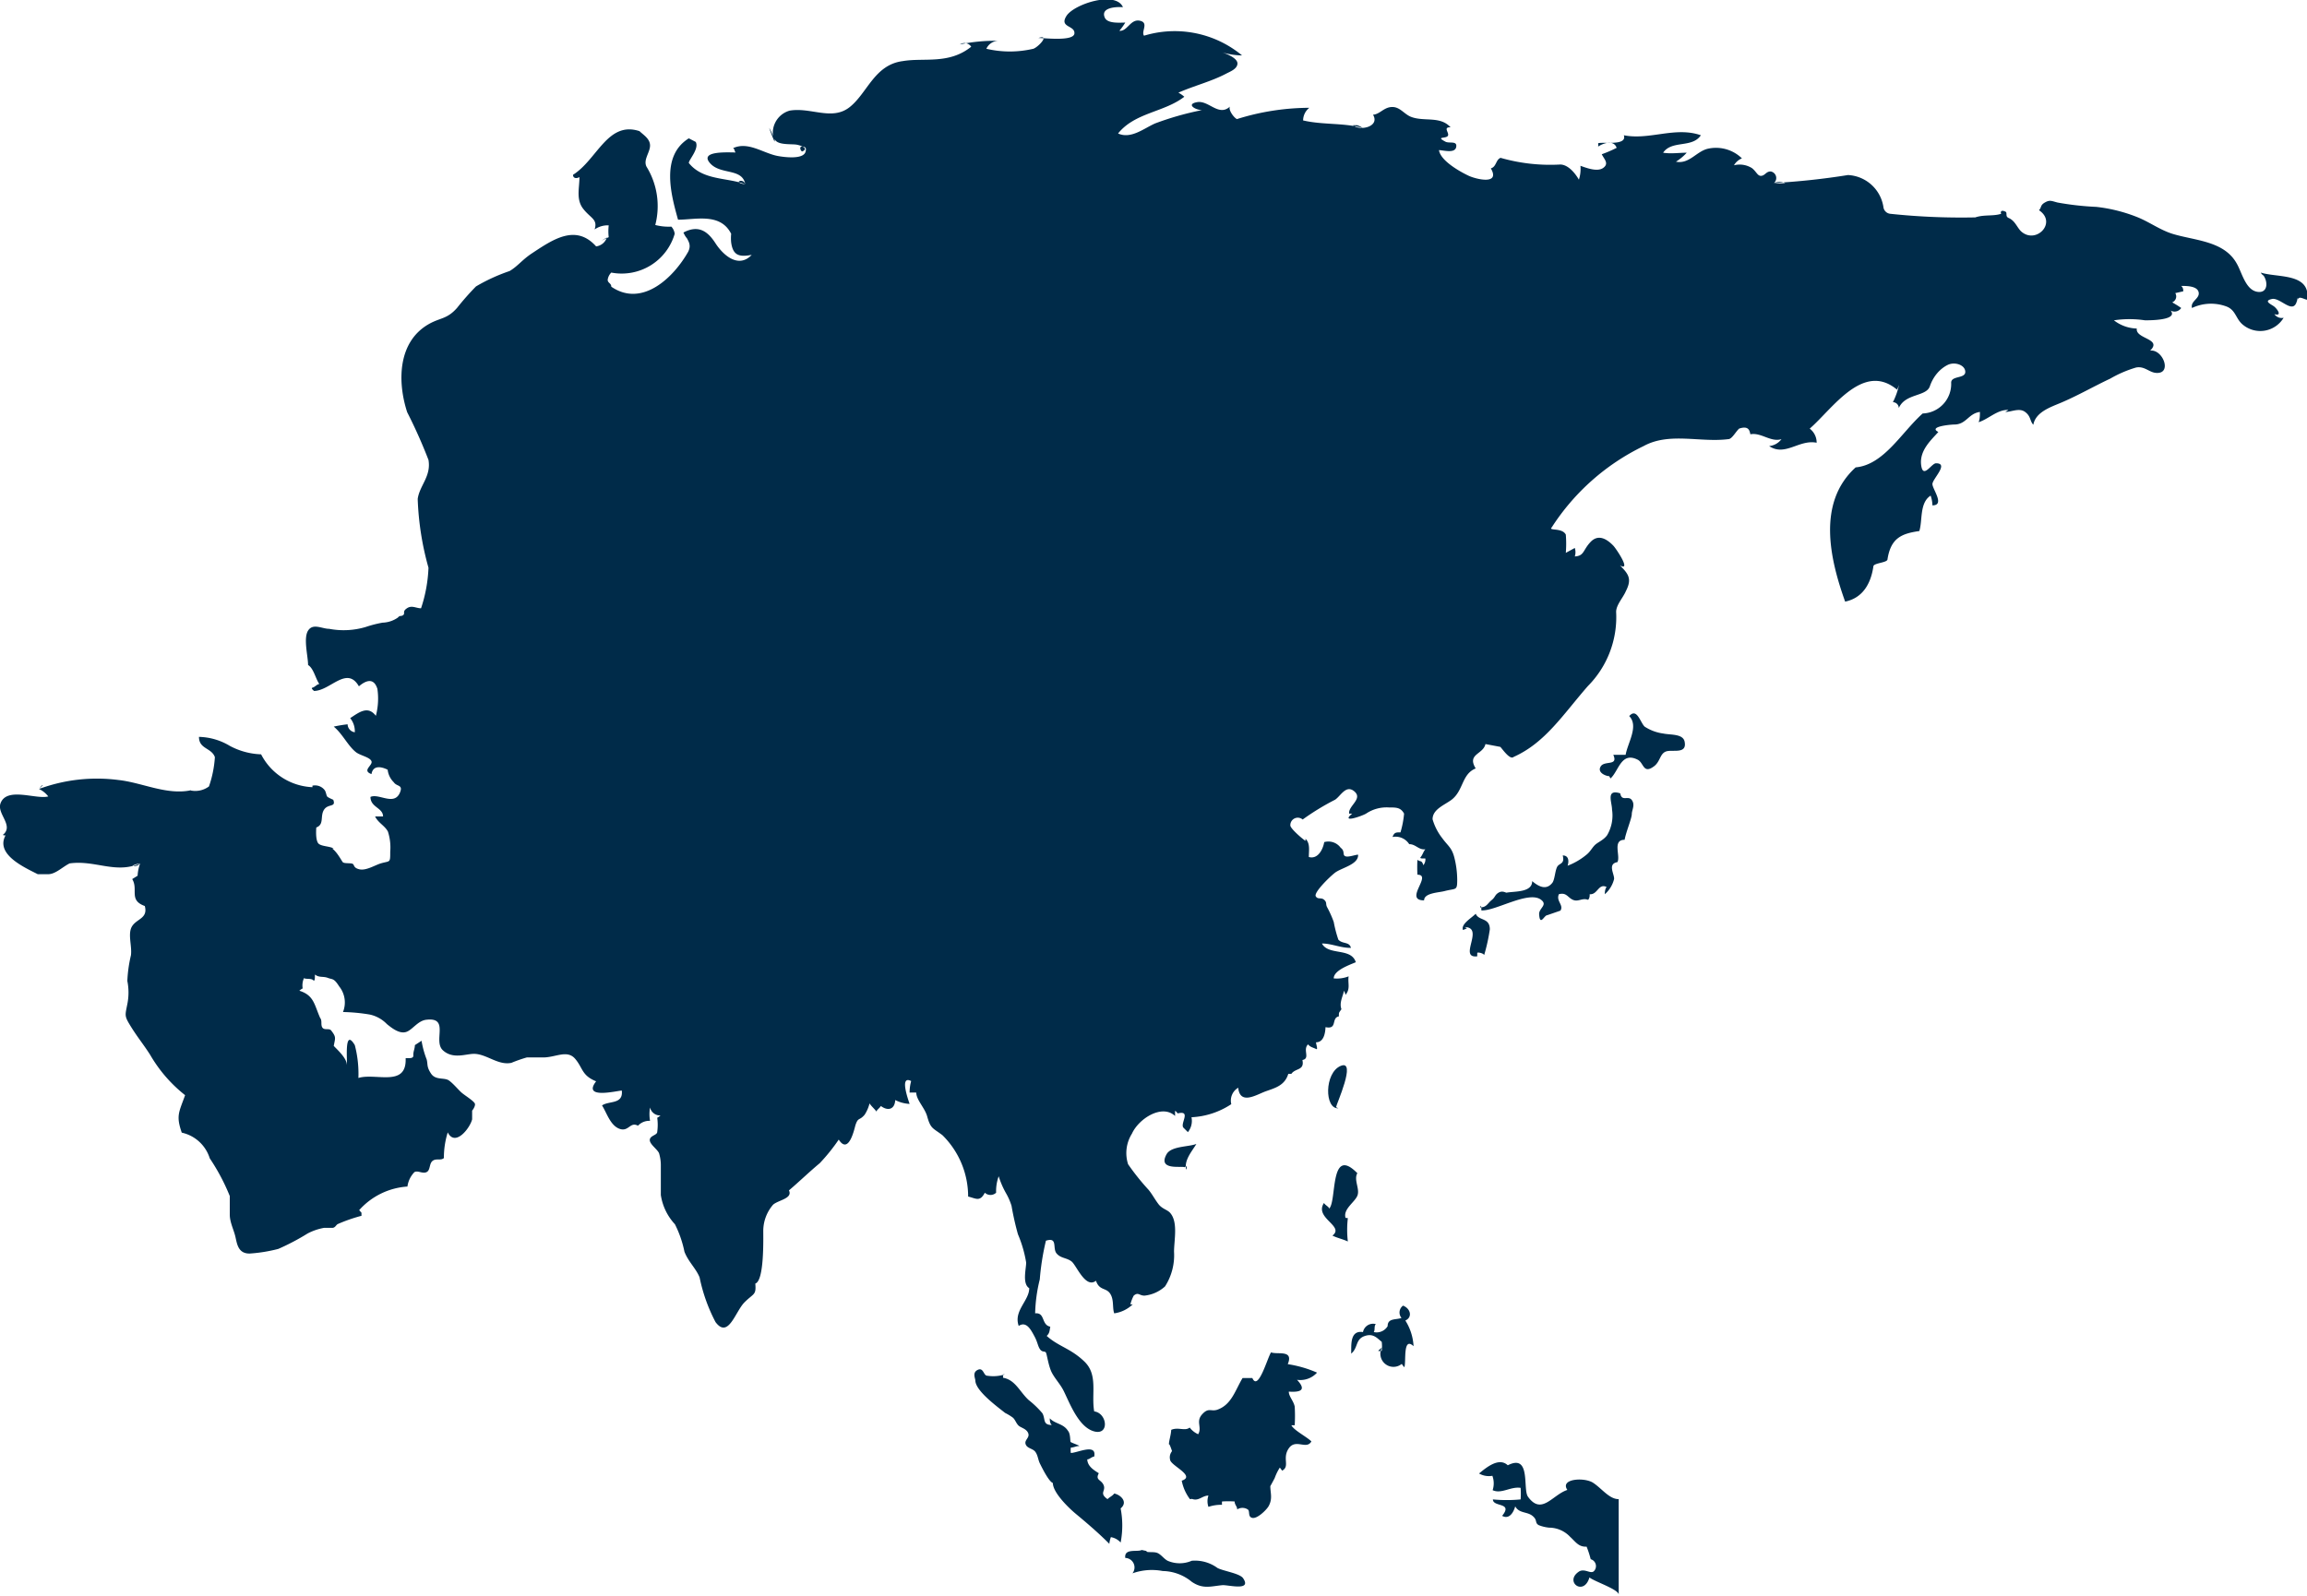 <svg id="Layer_1" data-name="Layer 1" xmlns="http://www.w3.org/2000/svg" viewBox="0 0 89.86 62.18"><defs><style>.cls-1{fill:#002b49;}</style></defs><title>gm-ico-1</title><path class="cls-1" d="M57,75.49a1.51,1.51,0,0,1-.69.05c-.14,0-.14-.33-.36-.23s-.11.31-.1.41c0,.4.82,1,1.16,1.27a2,2,0,0,1,.31.19c.09.09.12.21.21.3s.31.12.38.3-.16.26-.1.43.28.16.38.3.1.3.18.46.34.69.5.75c0,.36.57.93.88,1.19.47.39.9.76,1.32,1.18a1,1,0,0,1,.06-.26.65.65,0,0,1,.38.21,3.51,3.51,0,0,0,0-1.33c.3-.25,0-.53-.25-.58-.07.1-.19.14-.26.22-.34-.24-.06-.31-.15-.54s-.34-.19-.19-.47c-.21-.13-.44-.28-.45-.54.09,0,.17-.1.27-.11.11-.53-.66-.14-.91-.14a.74.74,0,0,1,0-.21c.11,0,.21-.06.31-.06s-.3-.13-.32-.16,0-.32-.1-.43c-.18-.29-.51-.27-.71-.49,0,.06,0,.2.08.26-.37,0-.24-.24-.37-.46a3.64,3.64,0,0,0-.53-.51c-.35-.32-.52-.79-1-.87,0-.09,0-.09,0-.13" transform="translate(-17.86 -21.94)"/><path class="cls-1" d="M64.21,80.35a1.74,1.74,0,0,1-.32-.72c.55-.18-.39-.57-.45-.8s.08-.34.07-.36-.11-.34-.12-.24c0-.16.08-.37.09-.58.27-.12.54.06.72-.09a.83.83,0,0,0,.33.26c.16-.27-.1-.49.15-.77s.34-.11.58-.18c.57-.19.71-.76,1-1.24.13,0,.25,0,.38,0,.23.54.59-.8.73-1,.24.1.89-.12.65.46a4.57,4.57,0,0,1,1.14.33.88.88,0,0,1-.78.28c.31.33.26.5-.32.46,0,.19.18.35.23.58a6.06,6.06,0,0,1,0,.73c-.05,0-.09,0-.13,0,.1.2.6.45.78.63-.19.34-.61-.12-.88.27s.06.7-.26.87a1.25,1.25,0,0,0-.09-.12,2,2,0,0,0-.2.41s-.18.34-.17.31c0,.27.1.49-.07.79-.09.15-.44.49-.63.45s-.08-.27-.18-.33a.38.38,0,0,0-.41,0c0-.12-.1-.18-.1-.31a4,4,0,0,0-.49,0,.51.51,0,0,0,0,.13,1.55,1.55,0,0,0-.53.08.67.67,0,0,1,0-.44c-.24,0-.38.23-.64.13" transform="translate(-17.86 -21.94)"/><path class="cls-1" d="M62.33,82.33c-.16.09-.69-.08-.64.31a.37.37,0,0,1,.28.6,2.26,2.26,0,0,1,1.18-.09,1.82,1.82,0,0,1,1.13.42c.44.3.75.17,1.21.13.27,0,1.13.23.79-.27-.13-.19-.78-.28-1-.4a1.48,1.48,0,0,0-1-.28,1.18,1.18,0,0,1-.94,0c-.15-.08-.24-.23-.39-.3s-.46,0-.43-.08" transform="translate(-17.86 -21.94)"/><path class="cls-1" d="M71.69,74.44a.51.51,0,0,0,.77.64.85.85,0,0,0,.1.13c.08-.19-.07-1.22.36-.82a2.08,2.08,0,0,0-.32-1c.29-.13.2-.47-.09-.58a.33.33,0,0,0-.06.48c-.22.08-.54,0-.54.32a.5.5,0,0,1-.54.23c.06-.09,0-.23.08-.31a.4.4,0,0,0-.5.31c-.52-.08-.45.52-.46.84.27-.22.16-.55.51-.68s.5.08.68.22a1.41,1.41,0,0,1,0,.35.23.23,0,0,1-.14,0" transform="translate(-17.86 -21.94)"/><path class="cls-1" d="M64,67.42c-.06-.07-1.07.15-.7-.51.18-.32.85-.28,1.16-.4-.18.3-.48.63-.4,1a.12.12,0,0,0,0-.14" transform="translate(-17.86 -21.94)"/><path class="cls-1" d="M69.9,65.08c0-.09.82-1.88.18-1.61s-.63,1.69-.09,1.65" transform="translate(-17.86 -21.94)"/><path class="cls-1" d="M70.27,69.39s.07.07,0,0c-.1-.34.35-.6.46-.86s-.15-.62,0-.88c-1.09-1.11-.79,1.1-1.1,1.38,0-.07-.15-.13-.2-.22-.39.59.82.9.33,1.27.17.09.41.14.6.23a3.91,3.91,0,0,1,0-.91" transform="translate(-17.86 -21.94)"/><path class="cls-1" d="M80.91,80.35c-.37,0-.66-.42-1-.64s-1.3-.16-1,.28c-.58.19-1,1-1.53.27-.22-.28.13-1.7-.79-1.23-.35-.33-.85.1-1.12.32a.77.77,0,0,0,.52.09A.86.86,0,0,1,76,80c.34.16.7-.15,1.09-.09a3.42,3.42,0,0,1,0,.45,5.59,5.59,0,0,1-1.08,0c0,.31.8.1.36.64.27.15.44-.12.51-.37.15.28.46.2.67.37s.08.26.24.36a1.45,1.45,0,0,0,.41.1,1.13,1.13,0,0,1,.82.36c.21.19.33.4.64.38a4,4,0,0,1,.16.49.28.28,0,0,1,.12.47c-.13.11-.34-.11-.56,0-.62.39.17,1,.39.24.21.17,1.19.48,1.14.69Z" transform="translate(-17.86 -21.94)"/><path class="cls-1" d="M74.9,58.06c.81,0-.26,1.23.5,1.14,0-.05,0-.09,0-.13s.23,0,.27.08a7.18,7.18,0,0,0,.22-1c0-.47-.43-.32-.55-.61-.16.17-.57.39-.5.63A.39.39,0,0,0,75,58.1" transform="translate(-17.86 -21.94)"/><path class="cls-1" d="M75.54,57.23s-.06.1,0,.06c.22,0,.27-.16.42-.28s.12-.2.27-.29.27,0,.31,0c.32-.06,1,0,1-.45.27.23.56.36.79.06.09-.13.1-.45.18-.61s.31-.1.22-.45c.23,0,.25.21.19.4a2.62,2.62,0,0,0,.76-.45c.14-.12.21-.28.33-.38s.32-.18.45-.36a1.52,1.52,0,0,0,.19-1c0-.28-.25-.81.32-.63.06.34.31.07.45.26s0,.39,0,.55-.22.68-.28,1c-.49,0-.15.63-.28.87-.4.07-.11.47-.13.66a1.15,1.15,0,0,1-.36.59c0-.06,0-.2.07-.28-.32-.16-.35.31-.66.28,0,.08,0,.14-.06.22-.23-.09-.38.09-.59,0s-.25-.3-.55-.22c-.12.27.2.42.06.64l-.52.18c-.11,0-.28.45-.31-.05,0-.23.34-.35.08-.55-.48-.38-1.79.45-2.33.41,0-.1,0-.14,0-.13" transform="translate(-17.86 -21.94)"/><path class="cls-1" d="M80.54,52.18c-.13,0-.48-.14-.33-.38s.69,0,.49-.45h.48c.08-.47.52-1.12.14-1.51.3-.34.43.25.6.41a1.75,1.75,0,0,0,.73.27c.27.06.78,0,.83.33.09.49-.49.28-.73.37s-.22.4-.47.58c-.42.31-.39-.14-.63-.26-.65-.33-.74.45-1.06.73" transform="translate(-17.86 -21.94)"/><path class="cls-1" d="M41.5,31.19a.51.51,0,0,1-.42.35c-.79-.88-1.67-.28-2.5.27-.38.25-.55.5-.87.69a7,7,0,0,0-1.31.6,10.53,10.53,0,0,0-.74.84c-.4.45-.66.37-1.12.64-1.18.69-1.21,2.22-.82,3.42a19.77,19.77,0,0,1,.83,1.86c.11.64-.35,1-.42,1.52a11.28,11.28,0,0,0,.42,2.68,5.65,5.65,0,0,1-.29,1.58l0,0c-.19,0-.36-.13-.55,0s-.06.19-.14.26-.13,0-.21.1a1.1,1.1,0,0,1-.6.2,4.55,4.55,0,0,0-.66.17,3,3,0,0,1-1.42.07c-.28,0-.63-.23-.82.07s0,1,0,1.34l0,0c.22.13.3.56.44.74-.08,0-.18.12-.26.14s0,.08.05.13c.63,0,1.28-1,1.75-.18.27-.23.58-.35.72.1a2.63,2.63,0,0,1-.06,1.05c-.31-.41-.65-.14-1,.09a.81.81,0,0,1,.18.55.32.32,0,0,1-.28-.31,5.07,5.07,0,0,0-.54.09c.35.29.55.75.87,1,.17.13.54.19.6.35s-.39.36,0,.5c.06-.36.39-.29.63-.17a.81.81,0,0,0,.24.49c.12.18.38.08.23.42-.23.5-.82,0-1.14.15,0,.41.49.42.49.76-.09,0-.22,0-.31,0,.12.25.38.36.5.59a2,2,0,0,1,.09.78c0,.46,0,.35-.37.46-.23.07-.57.29-.83.23s-.18-.19-.28-.22-.32,0-.37-.06S31,55.15,30.8,55l.06,0c-.15-.09-.45-.08-.58-.18s-.11-.51-.1-.64c.32-.12.14-.44.3-.69s.48-.08.36-.39c0,0-.19-.08-.23-.12s-.05-.18-.1-.25-.21-.23-.48-.18l0,.06a2.36,2.36,0,0,1-2-1.28A2.77,2.77,0,0,1,26.81,51a2.43,2.43,0,0,0-1.2-.35c0,.48.49.42.62.79A4.31,4.31,0,0,1,26,52.58a.89.89,0,0,1-.75.15l.05,0c-.95.2-1.9-.3-2.83-.4a6.5,6.5,0,0,0-3.09.35l.15-.15c-.06,0-.1.1-.15.15a1,1,0,0,1,.36.29c-.47.13-1.62-.39-1.86.27-.15.41.54.87.09,1.23.11.05.18,0,.19-.11-.62.81.62,1.36,1.17,1.64h.41c.28,0,.55-.28.83-.42,1-.14,1.79.42,2.75,0a.28.28,0,0,1-.3.09.86.86,0,0,1,.3-.09,1.58,1.58,0,0,0-.1.48l-.21.13c.25.41-.15.82.49,1.05.13.48-.3.49-.49.78s0,.77-.05,1.14a5.28,5.28,0,0,0-.14,1,2.29,2.29,0,0,1,0,.9c-.09.46-.12.46.14.88s.51.72.75,1.1a5.53,5.53,0,0,0,1.36,1.57c-.24.67-.36.8-.13,1.46a1.47,1.47,0,0,1,1.09,1,8,8,0,0,1,.78,1.47c0,.29,0,.43,0,.72s.14.56.21.83.09.7.57.69a6,6,0,0,0,1.11-.18A9,9,0,0,0,29.84,70a2.21,2.21,0,0,1,.64-.22c.09,0,.2,0,.32,0s.15-.12.22-.15a6.27,6.27,0,0,1,.92-.32s0-.09,0-.12l-.09-.1a2.76,2.76,0,0,1,1.88-.92,1,1,0,0,1,.27-.56c.13-.08.31.07.47,0s.1-.33.24-.44.32,0,.44-.11a3.31,3.31,0,0,1,.15-1c.29.58.87-.17.95-.51,0,.09,0-.35,0-.34s.13-.16.11-.26-.38-.32-.51-.43-.32-.35-.5-.48-.52,0-.7-.27-.12-.36-.17-.55a3.61,3.61,0,0,1-.2-.73l-.26.17c0,.14-.07.26-.06.4s-.19.1-.3.11c.05,1.15-1.17.56-1.84.77a4.41,4.41,0,0,0-.14-1.28c-.43-.72-.28.67-.31.77,0-.26-.37-.59-.51-.74.06-.32.1-.34-.1-.6-.08-.1-.26,0-.34-.11s0-.27-.09-.38c-.23-.52-.24-.88-.81-1.06a.6.6,0,0,1,.13-.09.69.69,0,0,1,.05-.4c.08.05.28,0,.36.08s.06-.16.07-.22c.16.13.32.06.5.13s.23,0,.44.33a1,1,0,0,1,.15,1,7.06,7.06,0,0,1,1.05.1,1.32,1.32,0,0,1,.66.37c.22.18.49.38.74.31s.46-.45.81-.48c.9-.1.24.83.63,1.19S36,63,36.32,63c.49,0,.94.46,1.46.35a5.39,5.39,0,0,1,.6-.21c.18,0,.44,0,.64,0,.48,0,.93-.31,1.24.05s.25.65.82.88c-.55.71.8.37,1,.36.06.55-.5.39-.77.58.18.28.32.78.68.91s.41-.29.72-.12a.6.6,0,0,1,.47-.19,1.49,1.49,0,0,1,0-.52.4.4,0,0,0,.41.31.73.73,0,0,1-.13.09,2,2,0,0,1,0,.55c0,.13-.28.14-.29.31s.29.36.36.52a1.63,1.63,0,0,1,.07.45c0,.38,0,.79,0,1.18a2.14,2.14,0,0,0,.55,1.14,4.25,4.25,0,0,1,.37,1.07c.15.39.45.65.59,1a6.56,6.56,0,0,0,.62,1.74c.5.67.77-.41,1.13-.77s.46-.27.42-.73c.35-.11.31-1.73.31-2.07a1.57,1.57,0,0,1,.38-1c.19-.18.78-.24.62-.56.4-.34.79-.72,1.2-1.06a7.27,7.27,0,0,0,.74-.92c.39.61.61-.42.65-.56.11-.33.15-.16.36-.41a1.46,1.46,0,0,0,.19-.44c.06.1.2.22.27.32,0-.06.14-.15.17-.22.26.2.54.15.56-.23a1.37,1.37,0,0,0,.56.15c-.06-.18-.4-1.13.06-.89a1.68,1.68,0,0,0-.06.45,2.34,2.34,0,0,1,.26,0c0,.28.32.58.42.91.14.51.22.46.6.75a3.36,3.36,0,0,1,1,2.39c.3.07.46.22.65-.15a.32.32,0,0,0,.44,0,1.69,1.69,0,0,1,.1-.64,3.36,3.36,0,0,0,.28.65,2.45,2.45,0,0,1,.22.5,11.07,11.07,0,0,0,.25,1.11,4.77,4.77,0,0,1,.32,1.1c0,.25-.16.83.12,1,0,.49-.62.88-.41,1.47.3-.2.48.16.61.4s.13.38.22.51.19.06.23.13.1.53.23.78.34.46.47.73c.24.49.58,1.4,1.18,1.56s.51-.71,0-.78c-.12-.68.16-1.42-.38-1.94s-1-.58-1.47-1c.12-.11.11-.21.14-.36-.36-.07-.19-.56-.59-.52a6,6,0,0,1,.18-1.32,9.88,9.88,0,0,1,.24-1.51c.47-.15.25.29.41.49s.4.17.59.32.54,1.07.95.75c.13.39.39.26.55.5s.08.55.16.77a1.29,1.29,0,0,0,.72-.35l-.09,0a1.51,1.51,0,0,1,.13-.34c.18-.15.21,0,.42,0a1.4,1.4,0,0,0,.8-.36,2.25,2.25,0,0,0,.35-1.35c0-.44.16-1.14-.14-1.5-.11-.14-.32-.16-.47-.36s-.24-.38-.38-.55a9.15,9.15,0,0,1-.8-1,1.42,1.42,0,0,1,.15-1.19c.26-.58,1.17-1.17,1.68-.69,0-.06,0-.12,0-.18s.1.08.1.08c.54-.13.1.38.22.55l.18.18a.7.7,0,0,0,.14-.58,3.07,3.07,0,0,0,1.55-.51.58.58,0,0,1,.27-.64c.07.69.71.27,1.07.14s.74-.22.88-.68c0,0,.1,0,.12,0,.15-.23.52-.12.43-.54.32-.06,0-.4.22-.61.08.11.22.13.31.18s0-.18,0-.26c.3,0,.36-.35.37-.59.48.1.21-.36.52-.42,0-.17,0-.13.1-.28-.09-.25.05-.48.1-.72a.76.76,0,0,1,.06.16c.2-.24.08-.45.12-.72a1.24,1.24,0,0,1-.58.08c0-.31.6-.52.86-.63-.18-.58-1.07-.25-1.32-.73.38,0,.74.18,1.13.17-.06-.25-.33-.14-.49-.32a4.9,4.9,0,0,1-.18-.69,4,4,0,0,0-.25-.56c-.08-.14,0-.19-.12-.3s-.25,0-.33-.14.49-.71.74-.91.93-.32.91-.71c-.11,0-.38.11-.5.06s0-.2-.18-.33a.59.59,0,0,0-.64-.22c-.05.29-.25.68-.6.58,0-.25.06-.53-.13-.71,0,0,0,.06,0,.08s-.59-.46-.59-.6a.29.29,0,0,1,.48-.23,9.59,9.59,0,0,1,1.26-.77c.22-.14.43-.61.76-.32s-.25.56-.21.86h.12c-.47.39.37.1.54,0a1.43,1.43,0,0,1,.89-.24c.29,0,.46,0,.59.24a3.58,3.58,0,0,1-.14.73c-.18,0-.24,0-.31.18a.63.63,0,0,1,.65.28c.26,0,.36.23.63.2-.07.07-.11.22-.18.3s.12.05.18.06a.35.35,0,0,1-.08.26c-.06-.21-.12-.12-.23-.21a5.61,5.61,0,0,0,0,.58c.6,0-.55,1,.26,1,0-.29.56-.3.79-.36.46-.12.5,0,.5-.45a3.61,3.61,0,0,0-.12-.89c-.1-.36-.24-.42-.46-.72a2.17,2.17,0,0,1-.38-.74c0-.39.46-.55.74-.76.47-.36.39-1,.94-1.22-.35-.57.29-.54.38-.95,0,0,0,0,0,0l.58.11c.1.11.38.52.52.39,1.23-.55,1.92-1.65,2.89-2.76a3.81,3.81,0,0,0,1.1-2.89c0-.27.27-.55.38-.81.24-.47.11-.66-.23-1,.46.25-.16-.67-.26-.77-.26-.27-.59-.46-.89-.14s-.24.54-.61.56a.53.53,0,0,0,0-.33l-.35.19a4.41,4.41,0,0,0,0-.71c-.14-.28-.69-.14-.55-.28a8.81,8.81,0,0,1,3.58-3.17c1-.55,2.2-.13,3.3-.27.14,0,.28-.28.42-.41.41-.14.41.13.44.22.12-.13.08-.12,0,0,.42-.08.79.32,1.21.19a.68.68,0,0,1-.48.27l.12,0-.12,0c.62.42,1.17-.27,1.85-.13a.68.68,0,0,0-.27-.55c.89-.77,2.08-2.62,3.4-1.52a1.08,1.08,0,0,0,.08-.19,2.75,2.75,0,0,1-.24.68.23.23,0,0,1,.23.23c.25-.58,1.07-.44,1.21-.85s.41-.69.69-.83.69,0,.69.27-.55.14-.55.42a1.15,1.15,0,0,1-1.11,1.2.4.4,0,0,0,0,.18c.07-.08,0-.08,0-.18-.82.73-1.51,2-2.61,2.1-1.52,1.38-1,3.58-.41,5.23.68-.14,1-.69,1.1-1.37,0-.14.55-.14.55-.28.13-.83.55-1,1.24-1.1.13-.41,0-1.1.44-1.38a1.22,1.22,0,0,1,.07.38c.5,0,0-.63,0-.83s.66-.81.14-.81c-.18,0-.51.64-.58.06s.43-1,.67-1.28c-.41-.21.49-.29.62-.29.47,0,.55-.43,1-.49,0,.13,0,.27-.05.4.4-.13.72-.49,1.16-.48l-.12.08c.24,0,.54-.17.77,0s.18.35.32.5c.09-.5.68-.69,1.08-.86.66-.28,1.28-.64,1.92-.94a4.55,4.55,0,0,1,1-.43c.35-.07.53.22.83.21.57,0,.21-.93-.28-.87.49-.47-.58-.45-.52-.86a1.51,1.51,0,0,1-.89-.32,4.08,4.08,0,0,1,1.21,0c.2,0,1.3,0,1-.38a.31.31,0,0,0,.41-.1c-.11-.08-.23-.15-.35-.22a.25.25,0,0,0,.12-.36l.31-.07c0-.06,0-.14-.08-.21.21,0,.63,0,.68.25s-.33.34-.26.61a1.73,1.73,0,0,1,1.34-.06c.37.14.36.48.64.71a1.06,1.06,0,0,0,1.59-.27.34.34,0,0,1-.36-.14c.32.09.11-.2,0-.29s-.45-.22-.1-.3.9.73,1-.05a.43.43,0,0,1,0,.16c0-.29.23-.1.38-.08.14-1.06-1.16-.85-1.81-1.06a.3.3,0,0,0,.22.16.89.89,0,0,0-.22-.16c.29.23.33.82-.13.75s-.6-.74-.8-1.09c-.49-.9-1.63-.9-2.51-1.17-.51-.16-.92-.48-1.42-.67A6.12,6.12,0,0,0,99.51,30,11.19,11.19,0,0,1,98,29.83c-.23-.06-.3-.11-.49,0s-.12.19-.23.3c.72.48-.11,1.34-.69.83-.12-.11-.2-.3-.33-.42s-.17-.09-.22-.15,0-.17-.06-.2c-.33-.17-.15.33,0,0-.33.19-.15.33,0,0-.36.22-.77.08-1.18.22a26.26,26.26,0,0,1-3.31-.14.3.3,0,0,1-.27-.27,1.47,1.47,0,0,0-1.38-1.24,28.15,28.15,0,0,1-2.88.31.61.61,0,0,1,.44,0,1.61,1.61,0,0,1-.44,0,.26.26,0,0,0-.13-.45c-.18,0-.21.15-.36.17s-.19-.16-.37-.3a.9.9,0,0,0-.7-.11.63.63,0,0,1,.31-.27,1.45,1.45,0,0,0-1.35-.37c-.44.12-.71.6-1.22.5a2,2,0,0,0,.42-.35c-.31,0-.61.05-.92,0,.34-.5,1.13-.17,1.47-.68-1-.35-2,.2-3,0,.14.42-.8.25-1,.31a.69.69,0,0,1,0,.13c.21-.14.61-.27.72.05a4.83,4.83,0,0,1-.58.25c.1.2.29.36.06.53s-.66,0-.89-.08a1.38,1.38,0,0,1-.06.54c-.18-.31-.45-.59-.73-.59a7,7,0,0,1-2.32-.26c-.19.07-.16.35-.38.41.38.66-.58.42-.86.29s-1.1-.57-1.16-1c.17,0,.62.14.67-.12s-.27-.13-.42-.21c-.39-.21,0-.11.09-.22s-.21-.35.11-.34c-.41-.46-1.06-.2-1.57-.42-.26-.12-.42-.39-.73-.37s-.45.28-.72.3c.28.46-.5.65-.78.41h.17a.75.75,0,0,1,.2.1l-.23,0,.23,0c-.8-.21-1.64-.1-2.44-.32l.13.09a.63.63,0,0,1,.24-.55,9.5,9.5,0,0,0-2.82.44c-.13-.06-.35-.38-.27-.49-.44.41-.83-.25-1.28-.17s-.06.31.19.31a11.58,11.58,0,0,0-1.83.52c-.43.19-.94.62-1.44.39.66-.82,1.79-.82,2.58-1.43a1.19,1.19,0,0,0-.23-.16c.61-.27,1.27-.43,1.86-.74.15-.08.43-.18.44-.39s-.41-.38-.6-.44a3,3,0,0,0,.78.12,4.11,4.11,0,0,0-3.94-.73h.17c-.24-.13.18-.53-.2-.62s-.49.42-.81.39a2.35,2.35,0,0,0,.23-.32c-.21,0-.7.05-.8-.2-.17-.4.48-.42.71-.4-.28-.65-1.91-.12-2.2.34s.33.36.31.68-1.16.18-1.4.18c.46-.15,0,.35-.2.42a4,4,0,0,1-1.83,0,.53.53,0,0,1,.44-.31,6.66,6.66,0,0,0-1.47.14.32.32,0,0,1,.44.09c-.87.7-1.84.42-2.66.56-1.11.14-1.38,1.24-2.07,1.79s-1.51,0-2.34.14a.9.9,0,0,0-.59,1.21,1.78,1.78,0,0,0-.21-.54q.09.27.21.54a1,1,0,0,0,0-.25c-.09.43.65.32.88.37s.43.16.2.26c-.06,0-.14-.2,0-.19s.16.07.13.19c-.07.33-.85.22-1.07.18-.57-.1-1.16-.58-1.75-.31a.13.13,0,0,0,.23,0c-.15,0-.24,0-.14.17l-.16,0,.16,0c-.3,0-1.41-.07-1,.41s1.26.18,1.38.83c-.52-.06-.08-.27,0,0-.69-.27-1.65-.14-2.2-.83,0-.13.41-.55.27-.82l-.27-.14c-1.11.69-.69,2.2-.42,3.17.69,0,1.65-.28,2.07.55a1.62,1.62,0,0,0,0,.34c.07.51.32.57.8.48-.52.55-1.12,0-1.41-.45s-.65-.74-1.25-.42c.26.57.35,0,0,0,.19.32.32.46.19.74-.56,1-1.79,2.2-3,1.37,0-.14-.14-.14-.14-.27a.49.49,0,0,1,.14-.28,2.15,2.15,0,0,0,2.47-1.51.5.5,0,0,0-.13-.28,2.07,2.07,0,0,1-.75-.1l.12.05a2.93,2.93,0,0,0-.34-2.29c-.13-.27.14-.55.14-.82s-.27-.42-.41-.56c-1.24-.41-1.65,1.11-2.59,1.7,0,.15.15.15.25.09,0,.44-.14.87.15,1.24s.57.4.44.8a.89.89,0,0,1,.55-.16,2,2,0,0,0,0,.46l-.28.14" transform="translate(-17.86 -21.94)"/></svg>